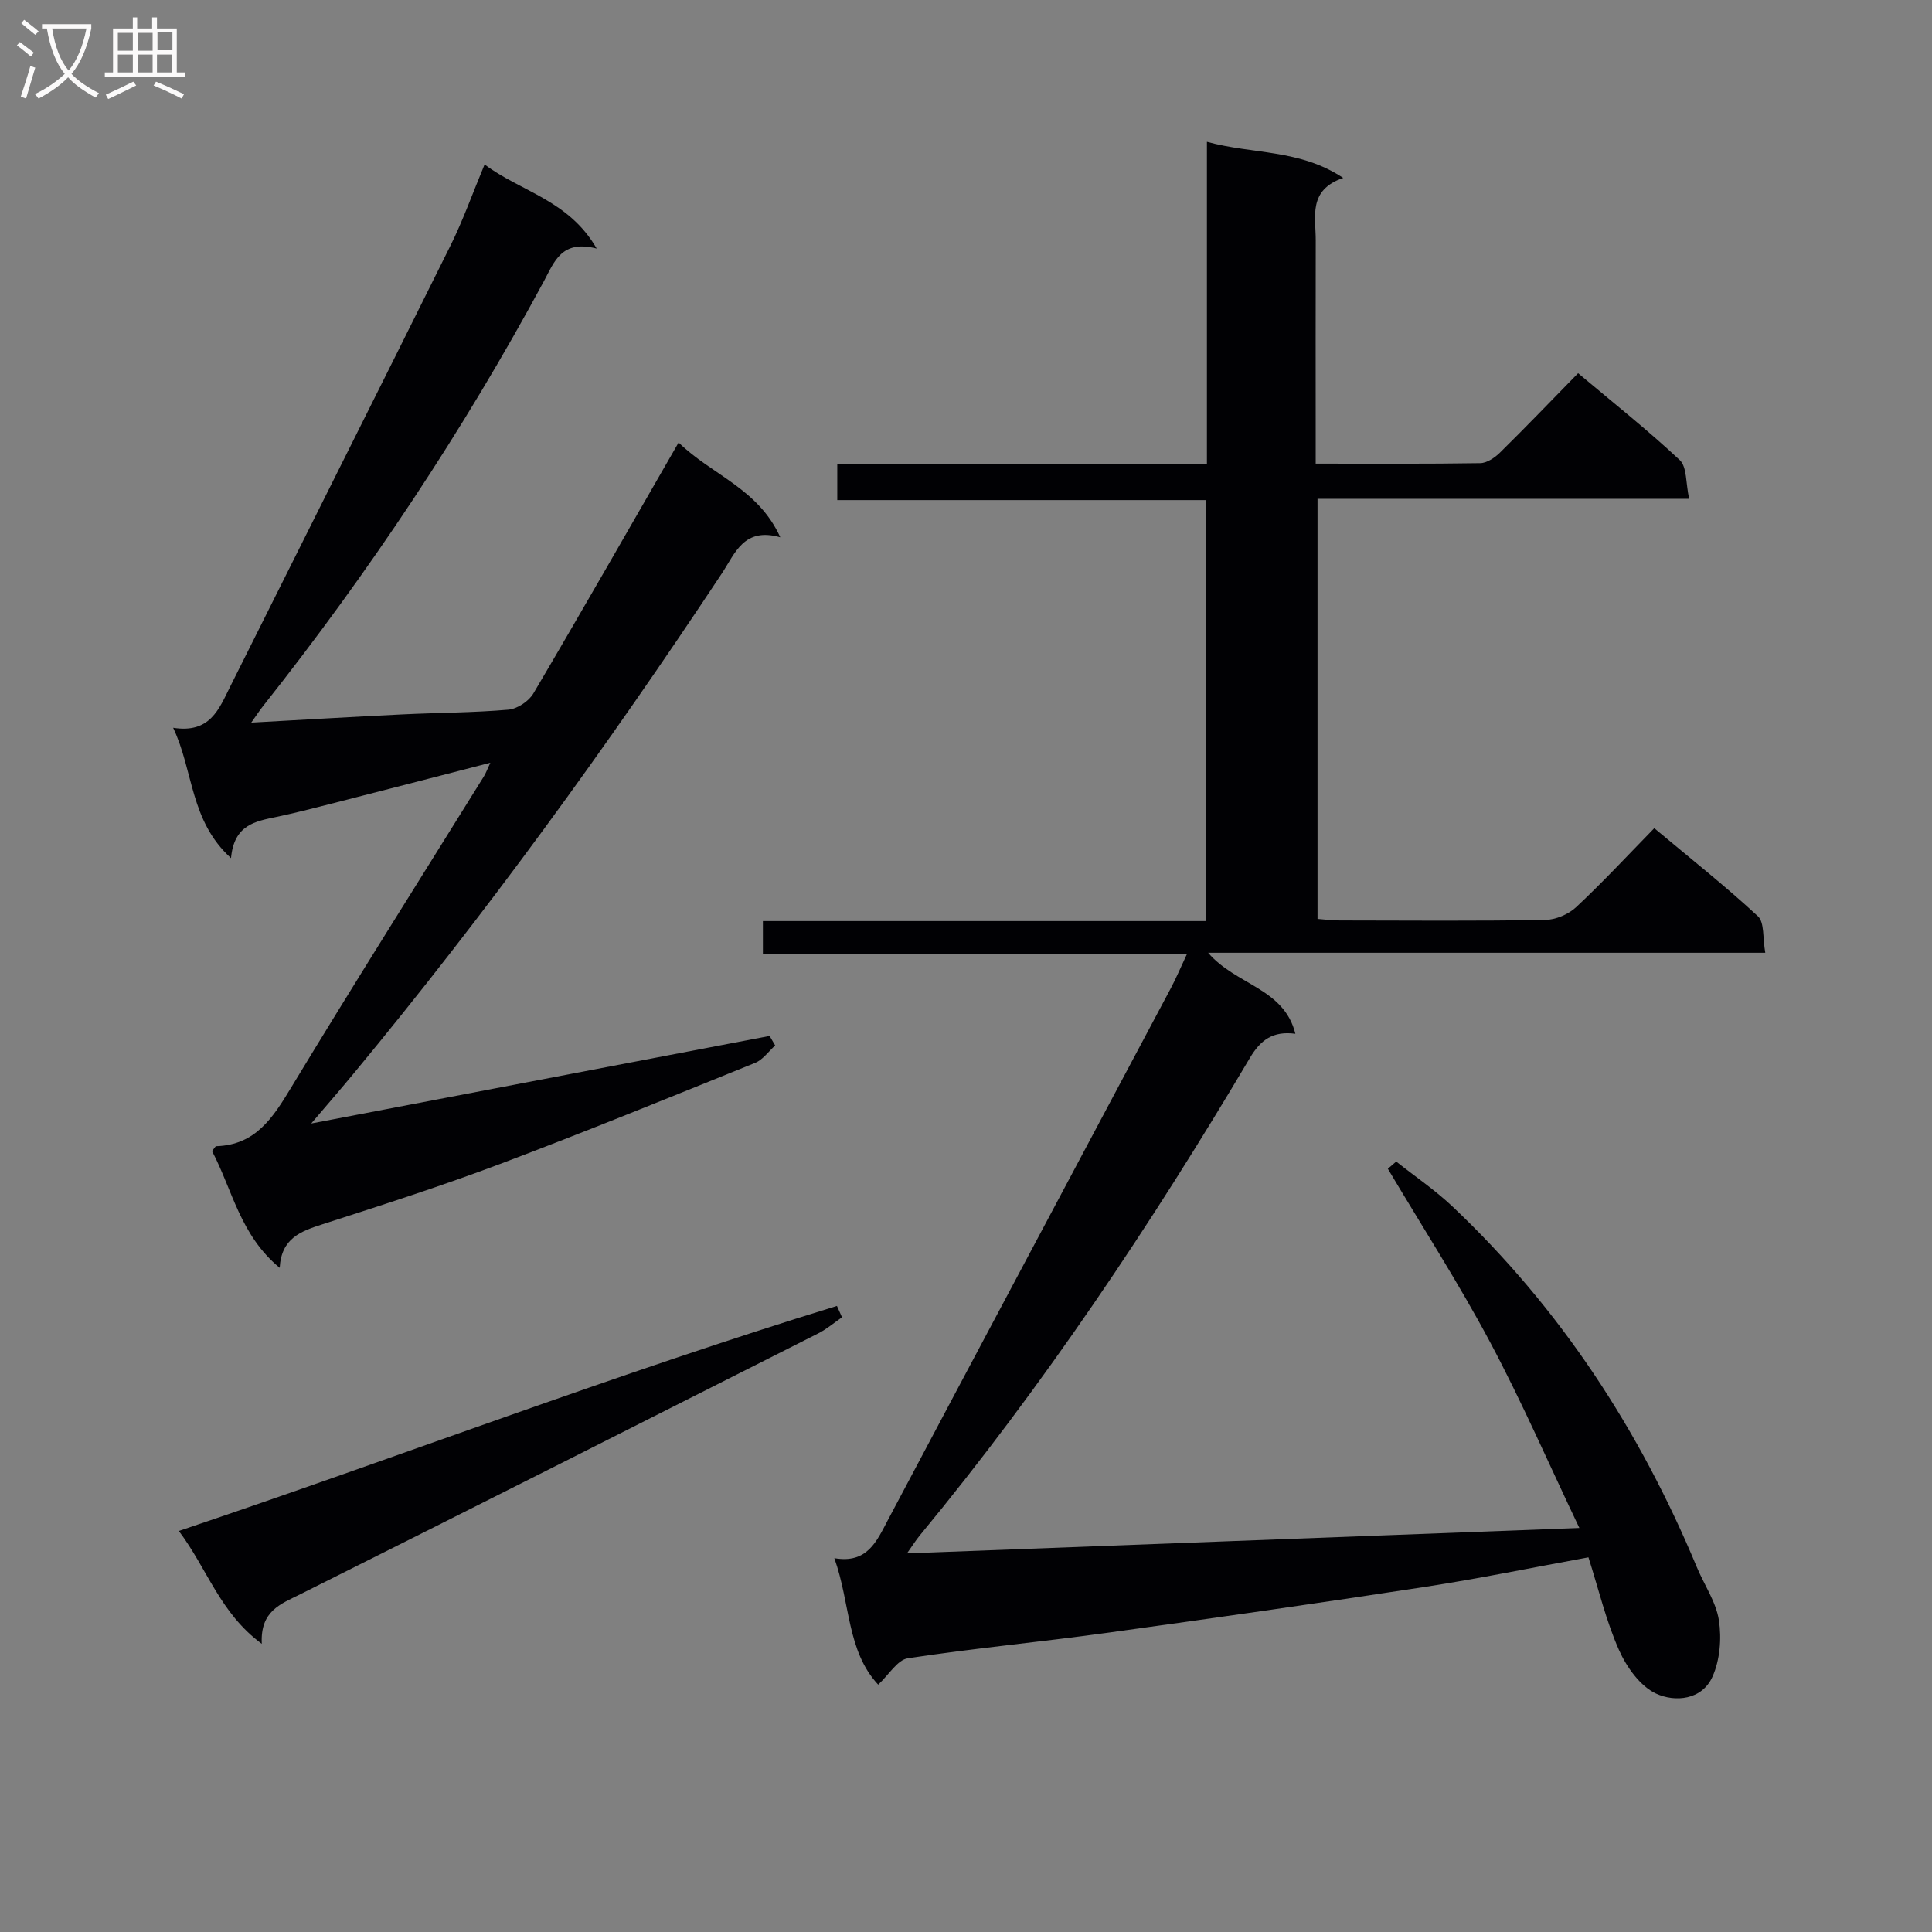 <svg enable-background="new 0 0 400 400" viewBox="0 0 400 400" xmlns="http://www.w3.org/2000/svg"><rect x="0" y="0" width="400" height="400" fill="#808080" stroke="none"/><g fill="#010104"><path d="m326.99 316.35c-6.31-13.24-11.91-26.15-18.52-38.54-6.52-12.22-14.05-23.91-21.13-35.83.58-.5 1.15-1 1.73-1.49 3.92 3.1 8.09 5.93 11.7 9.35 22.33 21.14 38.76 46.32 50.54 74.62 1.53 3.68 3.98 7.19 4.57 11 .58 3.77.22 8.21-1.32 11.66-2.17 4.87-7.77 5.34-11.69 3.52-3.29-1.53-6.11-5.49-7.68-9.03-2.67-6.01-4.2-12.53-6.32-19.18-11.41 2.08-22.59 4.39-33.86 6.12-21.98 3.37-44.01 6.51-66.04 9.54-13.65 1.88-27.39 3.17-41.01 5.24-2.16.33-3.91 3.39-6.14 5.46-6.52-6.98-5.74-16.86-9.08-26.19 6.83 1.18 8.75-3.47 11.13-7.97 19.46-36.71 39.03-73.36 58.54-110.04 1.07-2.01 1.95-4.12 3.32-7.03-29.69 0-58.56 0-87.78 0 0-2.53 0-4.41 0-6.86h91.71c0-29.28 0-57.99 0-87.16-25.4 0-50.68 0-76.31 0 0-2.65 0-4.85 0-7.44h76.53c0-22.25 0-44.14 0-66.74 9.52 2.62 19.18 1.47 28.22 7.48-7.33 2.5-5.68 8.04-5.69 12.94-.04 13.5-.01 27-.01 40.49v5.72c11.78 0 22.92.08 34.06-.1 1.4-.02 3.04-1.14 4.12-2.21 5.34-5.25 10.52-10.66 16.15-16.41 7.27 6.11 14.42 11.77 21.04 17.98 1.52 1.43 1.23 4.78 1.95 8.02-26.11 0-51.33 0-76.94 0v86.98c1.45.11 3.03.32 4.61.32 14.16.03 28.33.13 42.49-.1 2.19-.04 4.84-1.15 6.45-2.66 5.47-5.11 10.57-10.61 16.17-16.34 7.39 6.19 14.67 11.94 21.45 18.22 1.39 1.29.98 4.53 1.53 7.57-38.65 0-76.52 0-115.35 0 5.73 6.7 15.72 7.29 18.06 16.77-4.65-.62-7.21 1.28-9.43 5.03-20.47 34.54-42.75 67.85-68.34 98.85-.81.98-1.48 2.07-2.64 3.7 46.44-1.76 92.16-3.48 139.21-5.26z"/><path d="m140.5 91.62c6.88 6.74 16.46 9.48 21.05 19.62-7.54-2.15-9.35 3.31-12.04 7.39-23.72 35.84-48.93 70.58-76.35 103.7-2.72 3.29-5.53 6.52-8.73 10.28 32.2-6.15 63.56-12.14 94.91-18.13.38.66.77 1.31 1.15 1.97-1.37 1.23-2.54 2.95-4.14 3.6-17.55 7.1-35.09 14.25-52.8 20.93-12.11 4.56-24.45 8.52-36.78 12.49-4.47 1.44-8.52 2.87-8.86 9.02-8.21-6.76-9.83-16.26-14.01-24.17.47-.56.67-1.01.88-1.01 8.09-.26 11.68-5.83 15.43-12.03 13.08-21.63 26.6-43 39.94-64.48.43-.69.71-1.48 1.37-2.88-11.43 2.95-22.3 5.76-33.17 8.54-3.7.95-7.4 1.89-11.14 2.68-4.33.91-8.75 1.59-9.38 8.53-8.54-7.78-7.69-17.89-11.98-26.99 7.62 1.21 9.47-3.83 11.78-8.47 15.21-30.48 30.52-60.91 45.67-91.43 2.57-5.18 4.51-10.68 7.03-16.73 7.47 5.63 17.37 7.31 23.21 17.41-7.26-1.88-8.76 2.71-10.88 6.66-16.77 31.13-36.31 60.44-58.26 88.15-.69.87-1.29 1.81-2.38 3.34 10.92-.6 21.11-1.21 31.31-1.7 7.31-.36 14.64-.35 21.92-.98 1.85-.16 4.23-1.74 5.18-3.36 10.07-17.06 19.87-34.25 30.07-51.95z"/><path d="m54.2 340.34c-8.68-6.41-11.21-15.42-17.17-23.37 45.93-15.45 90.57-32.57 136.25-46.59.35.78.7 1.57 1.05 2.35-1.64 1.13-3.18 2.46-4.95 3.35-35.7 18.04-71.4 36.09-107.17 53.97-4.09 2.05-8.36 3.44-8.01 10.29z"/></g><path d="m6.4 11.7c-1-.8-1.9-1.6-2.9-2.3l.6-.7c.9.7 1.9 1.4 2.9 2.2zm-2.1 8.3c.7-2.1 1.4-4.2 2-6.4.2.1.6.3 1 .4-.7 2.3-1.3 4.4-1.9 6.4zm3-12.8c-1.1-.9-2.1-1.7-2.9-2.4l.6-.7c1 .8 2 1.5 3 2.4zm1.4-1.3v-.9h10.2v.9c-.9 4.2-2.3 7.3-4.1 9.4 1.3 1.4 3.2 2.7 5.7 4-.2.2-.4.5-.7.9-2.5-1.4-4.4-2.7-5.7-4.2-1.4 1.5-3.5 3-6.1 4.4 0 0 0 0-.1-.1-.3-.4-.5-.7-.7-.8 2.7-1.3 4.7-2.8 6.2-4.2-1.8-2.2-3-5.3-3.7-9.4zm9.2 0h-7.1c.6 3.8 1.7 6.7 3.4 8.7 1.7-2 2.9-4.8 3.7-8.7z" fill="#fbfafa"/><path d="m31.6 3.6h.9v2.3h4.1v9.1h1.7v.9h-16.6v-.9h1.7v-9.1h4.1v-2.3h.9v2.3h3.1v-2.3zm-4 13.3.6.8c-1.9.9-3.8 1.9-5.8 2.8-.2-.3-.3-.6-.5-.9 2-.9 3.9-1.8 5.7-2.7zm-3.2-10.1v3.7h3.1v-3.7zm0 4.5v3.7h3.1v-3.7zm4.1-4.5v3.7h3.1v-3.7zm0 4.5v3.7h3.1v-3.7zm9.1 9.1c-2.1-1.1-4.1-2-5.8-2.7l.5-.8c2.2.9 4.1 1.8 5.8 2.6zm-1.9-13.7h-3.1v3.7h3.1v-3.6zm-3.2 4.6v3.7h3.1v-3.7z" fill="#fbfafa"/></svg>